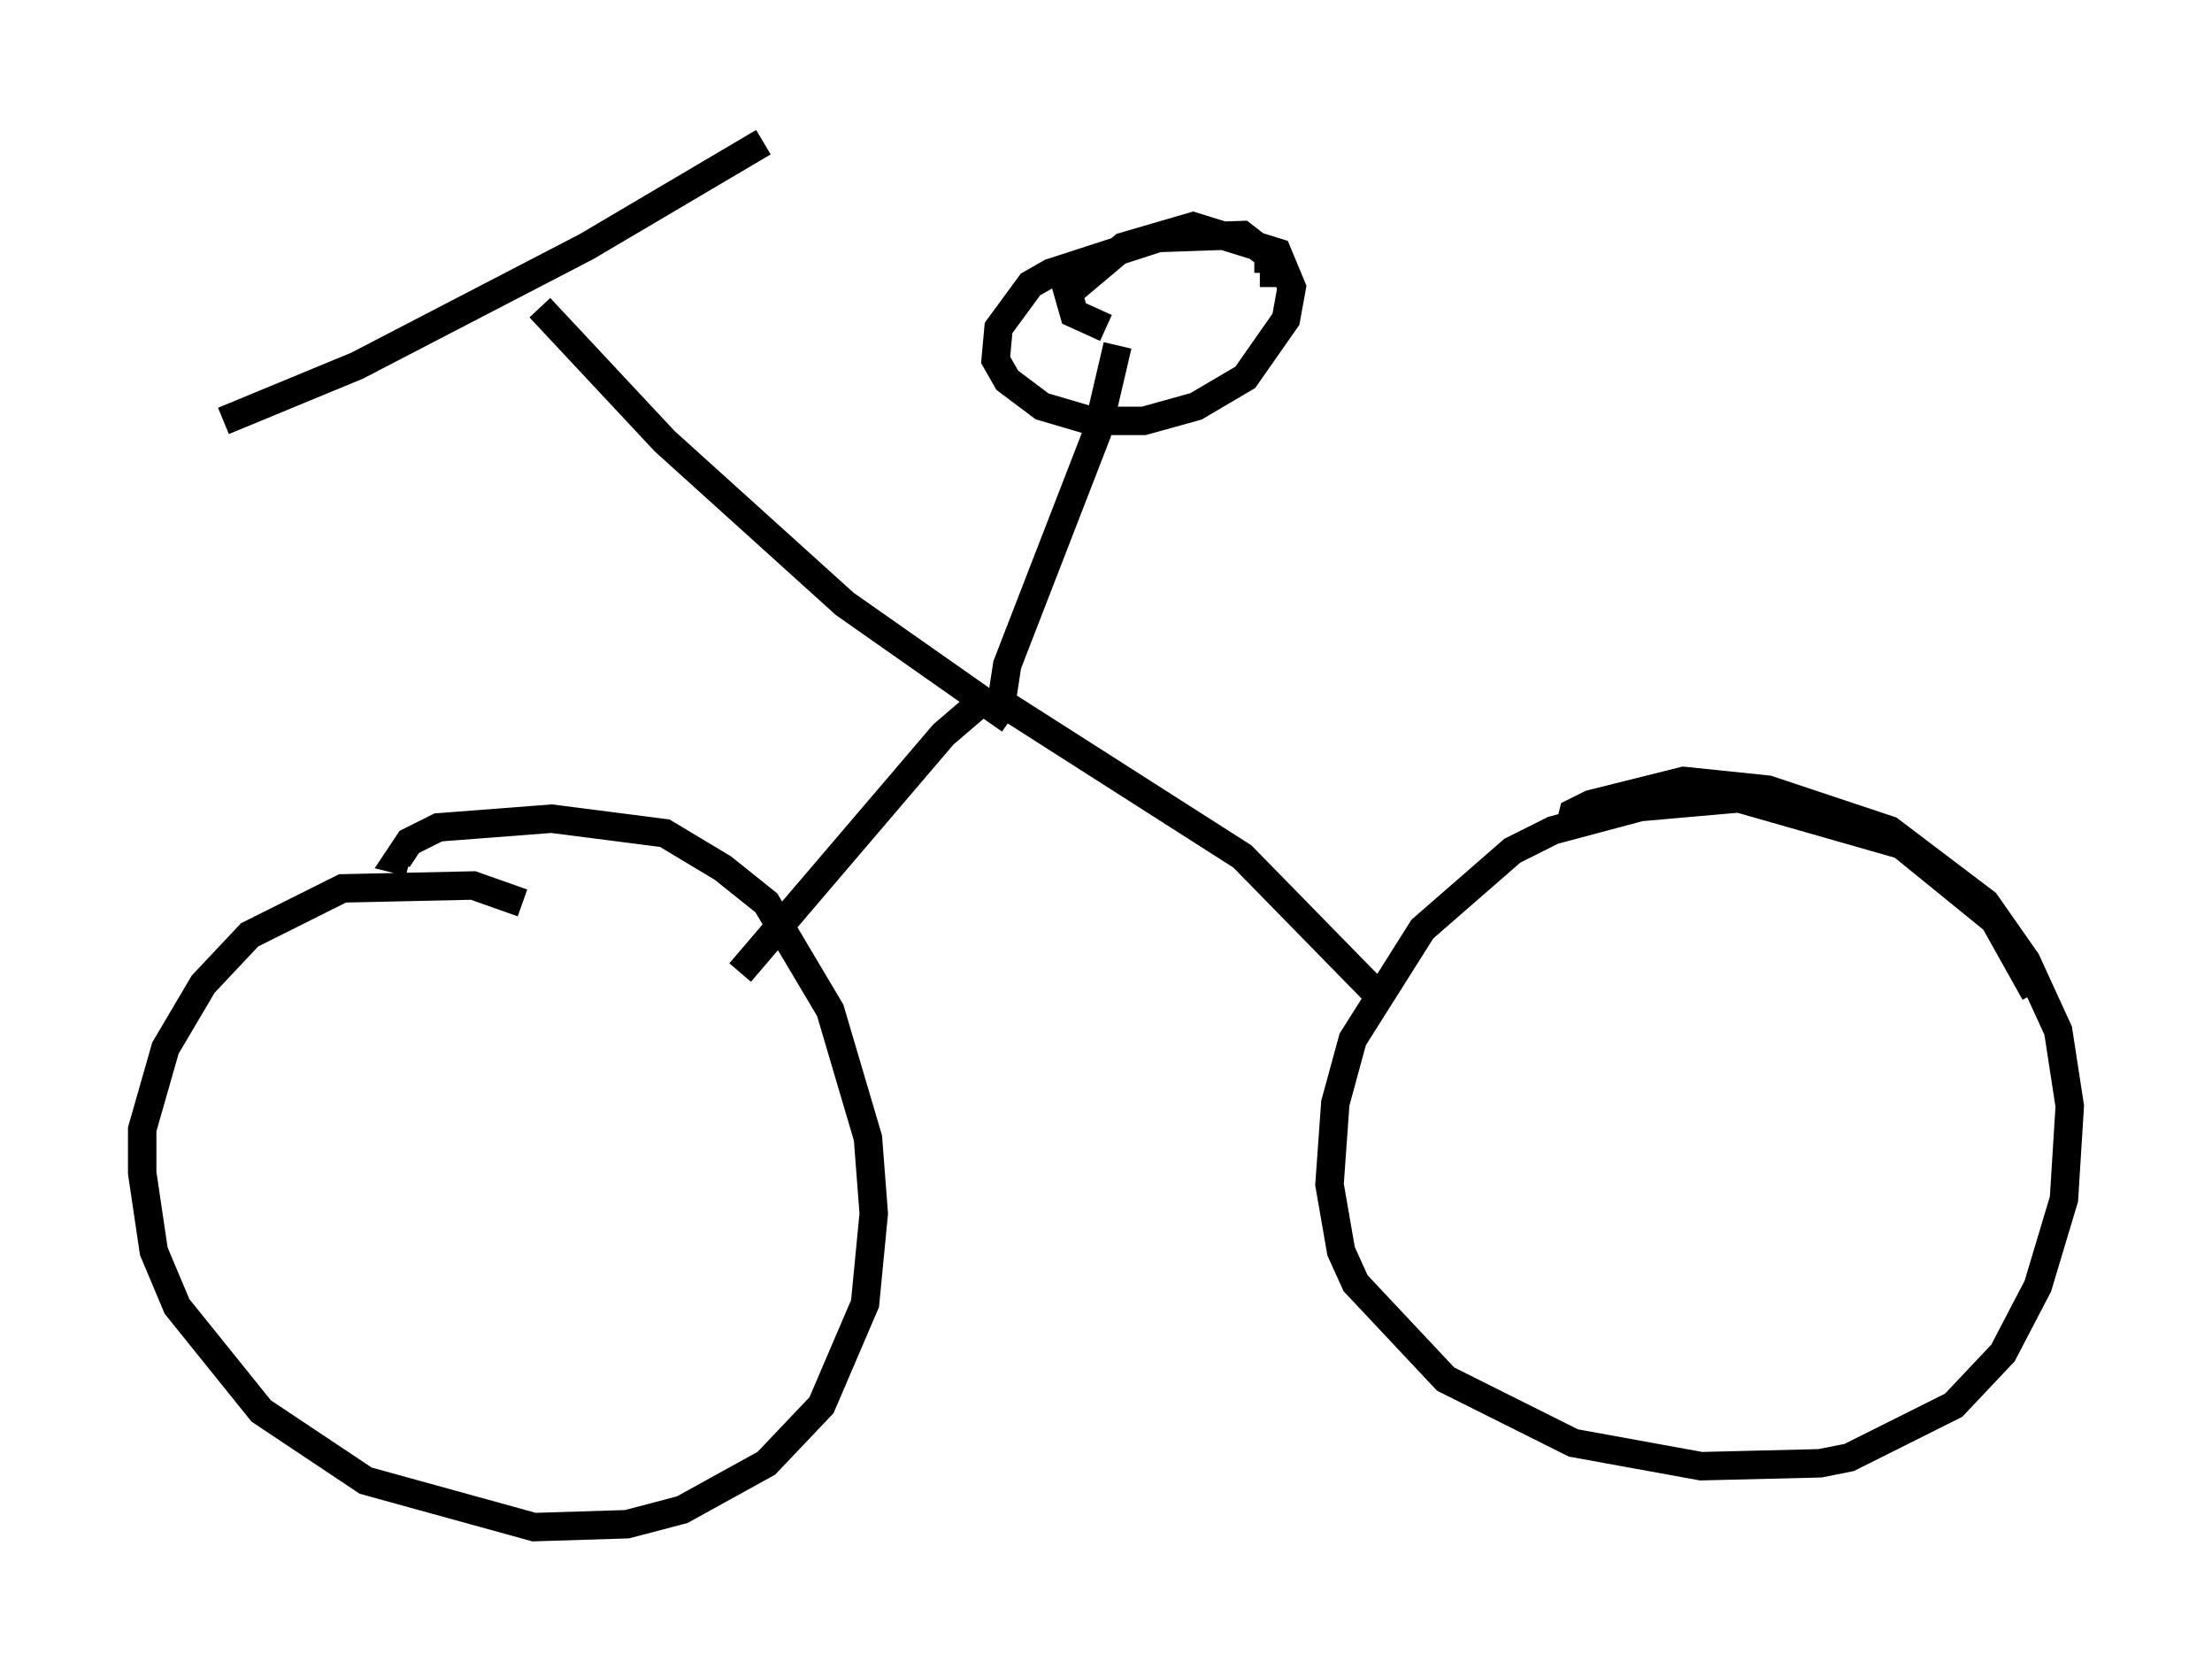 <?xml version="1.0" encoding="utf-8" ?>
<svg baseProfile="full" height="58.694" version="1.1" width="77.784" xmlns="http://www.w3.org/2000/svg" xmlns:ev="http://www.w3.org/2001/xml-events" xmlns:xlink="http://www.w3.org/1999/xlink"><defs /><rect fill="white" height="58.694" width="77.784" x="0" y="0" /><path d="M20.721, 33.277 m-2.348, -1.531 l-1.735, -0.613 -4.594, 0.102 l-3.267, 1.633 -1.633, 1.735 l-1.327, 2.246 -0.817, 2.858 l0.0, 1.531 0.408, 2.756 l0.817, 1.94 2.96, 3.675 l3.675, 2.45 5.921, 1.633 l3.267, -0.102 1.94, -0.51 l2.96, -1.633 1.94, -2.042 l1.531, -3.573 0.306, -3.165 l-0.204, -2.654 -1.327, -4.492 l-2.246, -3.777 -1.531, -1.225 l-2.042, -1.225 -3.981, -0.51 l-3.981, 0.306 -1.021, 0.51 l-0.408, 0.613 0.408, 0.102 m57.167, 4.594 l-1.429, -2.552 -3.267, -2.654 l-5.717, -1.633 -3.471, 0.306 l-3.063, 0.817 -1.429, 0.715 l-3.165, 2.756 -2.45, 3.879 l-0.613, 2.246 -0.204, 2.858 l0.408, 2.348 0.51, 1.123 l3.165, 3.369 4.492, 2.246 l4.492, 0.817 4.185, -0.102 l1.021, -0.204 3.675, -1.838 l1.735, -1.838 1.225, -2.348 l0.919, -3.063 0.204, -3.267 l-0.408, -2.654 -1.123, -2.45 l-1.429, -2.042 -3.369, -2.552 l-4.288, -1.429 -2.96, -0.306 l-3.267, 0.817 -0.613, 0.306 l-0.102, 0.408 m-29.196, 5.206 l7.146, -8.371 1.429, -1.225 m13.781, 10.311 l-4.696, -4.798 -8.473, -5.41 l0.204, -1.327 3.165, -8.167 l0.715, -3.063 m-0.408, -0.613 l-1.123, -0.51 -0.204, -0.715 l1.94, -1.633 2.45, -0.715 l2.96, 0.919 0.51, 1.225 l-0.204, 1.123 -1.429, 2.042 l-1.735, 1.021 -1.838, 0.51 l-1.838, 0.0 -1.735, -0.51 l-1.225, -0.919 -0.408, -0.715 l0.102, -1.123 1.123, -1.531 l0.715, -0.408 3.777, -1.225 l2.96, -0.102 0.919, 0.715 l0.0, 0.613 -0.306, 0.0 m-8.779, 15.721 l-5.819, -4.083 -6.329, -5.717 l-4.39, -4.696 m-11.127, 3.981 l4.696, -1.94 8.065, -4.185 l6.227, -3.675 " fill="none" stroke="black" stroke-width="1" /></svg>